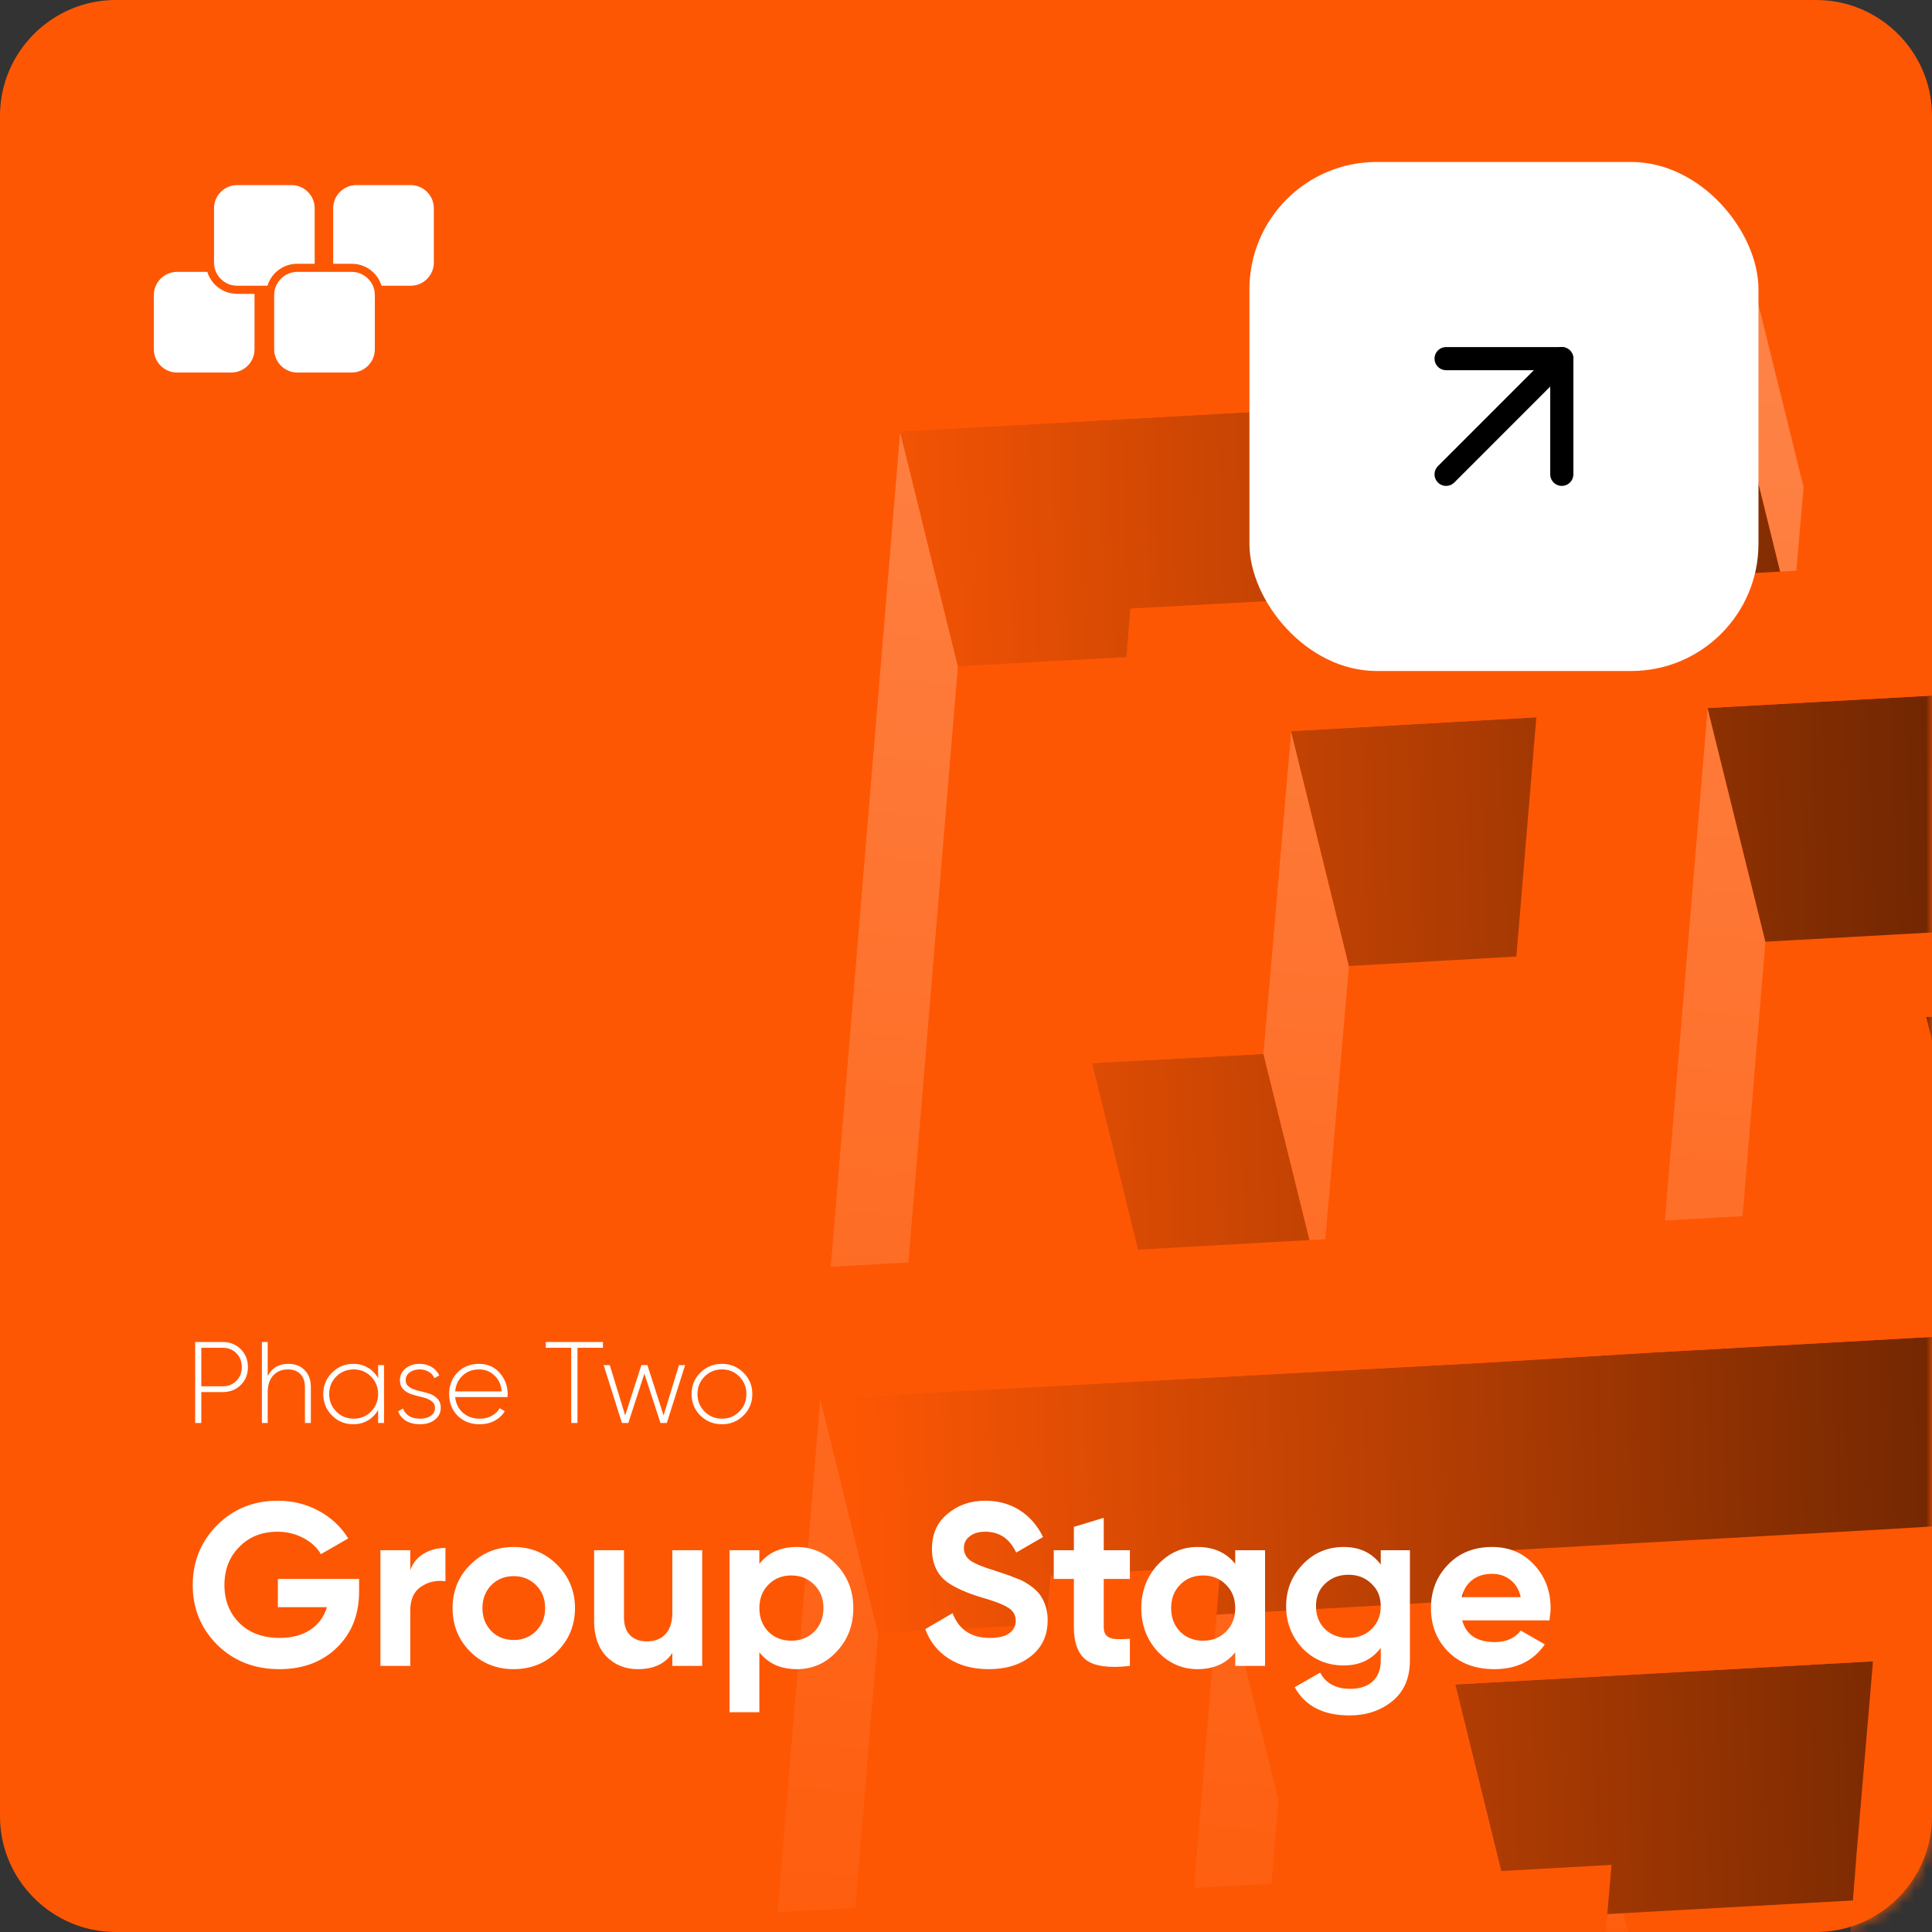 <svg width="167" height="167" viewBox="0 0 167 167" fill="none" xmlns="http://www.w3.org/2000/svg">
<rect x="0" y="0" width="167" height="167" fill="#333333" stroke="none"/>
<g clip-path="url(#clip0_43_21915)">
<path d="M10 0H157C162.5 0 167 4.5 167 10V157C167 162.5 162.5 167 157 167H10C4.5 167 0 162.5 0 157V10C0 4.5 4.5 0 10 0Z" fill="#FE5704"/>
<mask id="mask0_43_21915" style="mask-type:luminance" maskUnits="userSpaceOnUse" x="0" y="0" width="167" height="167">
<path d="M10 0H157C162.5 0 167 4.5 167 10V157C167 162.5 162.5 167 157 167H10C4.5 167 0 162.5 0 157V10C0 4.5 4.5 0 10 0Z" fill="white"/>
</mask>
<g mask="url(#mask0_43_21915)">
<path d="M149.9 33.3L154.9 53.6L155.9 42.1L150.9 21.9L149.9 33.3Z" fill="url(#paint0_linear_43_21915)"/>
<path d="M109.2 91.1L114.2 111.3L116.6 83.5L111.6 63.2L109.2 91.1Z" fill="url(#paint1_linear_43_21915)"/>
<path d="M71.8 109.5L76.8 129.8L82.8 57.6L77.8 37.3L71.8 109.5Z" fill="url(#paint2_linear_43_21915)"/>
<path d="M143.9 105.5L148.9 125.8L152.6 81.4L147.6 61.2L143.9 105.5Z" fill="url(#paint3_linear_43_21915)"/>
<path d="M67.2 165.3L72.2 185.5L75.9 141.2L70.9 120.9L67.2 165.3Z" fill="url(#paint4_linear_43_21915)"/>
<path d="M103.2 163.2L108.2 183.5L110.5 155.6L105.5 135.4L103.2 163.2Z" fill="url(#paint5_linear_43_21915)"/>
<path d="M138.3 172.7L143.3 192.9L144.3 181.5L139.3 161.2L138.3 172.7Z" fill="url(#paint6_linear_43_21915)"/>
<path d="M154.9 53.6L149.9 33.3L77.8 37.3L82.8 57.6L154.9 53.6Z" fill="url(#paint7_linear_43_21915)"/>
<path d="M137.8 82.3L132.8 62L111.6 63.2L116.6 83.5L137.8 82.3Z" fill="url(#paint8_linear_43_21915)"/>
<path d="M147.6 61.2L152.6 81.4L224.7 77.4L219.7 57.2L147.6 61.2Z" fill="url(#paint9_linear_43_21915)"/>
<path d="M94.4 91.9L99.4 112.2L114.2 111.3L109.2 91.1L94.4 91.9Z" fill="url(#paint10_linear_43_21915)"/>
<path d="M238.6 83.8L166.5 87.9L171.5 108.1L243.6 104.1L238.6 83.8Z" fill="url(#paint11_linear_43_21915)"/>
<path d="M133.1 138L148 137.2L205.2 134L200.2 113.7L143 116.9L128.2 117.8L70.9 120.9L75.9 141.2L133.1 138Z" fill="url(#paint12_linear_43_21915)"/>
<path d="M130.8 165.9L166.9 163.9L161.9 143.6L125.8 145.6L130.8 165.9Z" fill="url(#paint13_linear_43_21915)"/>
<path d="M246.4 166.6L231.6 167.5L174.4 170.7L159.6 171.5L164.6 191.8L179.3 190.9L236.6 187.7L251.4 186.9L246.4 166.6Z" fill="url(#paint14_linear_43_21915)"/>
<path d="M105.5 135.4L90.8 136.2L88.4 164.1L67.2 165.3L70.9 120.9L128.2 117.8L143 116.9L200.2 113.7L197.9 141.6L212.7 140.8L215 112.9L216 101.5L201.2 102.3L143.9 105.5L147.6 61.2L219.7 57.2L220.7 45.7L148.6 49.7L133.8 50.6L112.5 51.8L97.7 52.6L96.8 64L94.4 91.9L109.2 91.1L111.6 63.2L132.8 62L129.1 106.3L71.8 109.5L77.8 37.3L149.9 33.3L150.9 21.9L78.8 25.9L64 26.7L63 38.2L57 110.3L56.1 121.8L52.4 166.1L51.4 177.5L66.2 176.7L87.5 175.5L102.3 174.7L138.3 172.7L139.3 161.2L103.2 163.2L105.5 135.4Z" fill="#FE5704"/>
<path d="M244.2 16.7L172.1 20.7L171.2 32.1L243.3 28.1L239.6 72.4L167.5 76.4L166.5 87.9L238.6 83.8L232.6 156L175.3 159.2L176.7 142.8L177.6 131.3L162.8 132.2L126.8 134.2L125.8 145.6L161.9 143.6L160.5 160L159.6 171.5L174.4 170.7L231.6 167.5L246.4 166.6L247.4 155.2L253.4 83L254.4 71.6L258.1 27.3L259 15.8L244.2 16.7Z" fill="#FE5704"/>
</g>
<path d="M30.9 25C29.6 25 28.6 23.9 28.6 22.7V18C28.6 16.7 29.7 15.7 30.9 15.7H35.6C36.9 15.7 37.9 16.8 37.9 18V22.7C37.9 24 36.8 25 35.6 25H30.9Z" fill="white"/>
<path d="M35.5 16C36.6 16 37.5 16.9 37.5 18V22.7C37.5 23.8 36.6 24.7 35.5 24.7H30.8C29.7 24.7 28.8 23.8 28.8 22.7V18C28.8 16.9 29.7 16 30.8 16H35.5ZM35.5 15.3H30.8C29.3 15.3 28.1 16.5 28.1 18V22.7C28.1 24.2 29.3 25.4 30.8 25.4H35.5C37 25.4 38.2 24.2 38.2 22.7V18C38.2 16.6 37 15.3 35.5 15.3Z" fill="#FE5704"/>
<path d="M15.4 32.5C14.1 32.5 13.1 31.4 13.1 30.2V25.5C13.1 24.2 14.2 23.2 15.4 23.2H20C21.3 23.2 22.3 24.3 22.3 25.5V30.2C22.3 31.5 21.2 32.5 20 32.5H15.4Z" fill="white"/>
<path d="M20 23.5C21.1 23.5 22 24.4 22 25.5V30.2C22 31.3 21.1 32.2 20 32.2H15.3C14.2 32.2 13.3 31.3 13.3 30.2V25.5C13.3 24.4 14.2 23.5 15.3 23.5H20ZM20 22.8H15.3C13.8 22.8 12.6 24 12.6 25.5V30.2C12.6 31.7 13.8 32.9 15.3 32.9H20C21.5 32.9 22.7 31.7 22.7 30.2V25.5C22.7 24 21.5 22.8 20 22.8Z" fill="#FE5704"/>
<path d="M20.5 25C19.2 25 18.2 23.9 18.2 22.7V18C18.2 16.7 19.3 15.7 20.5 15.7H25.2C26.5 15.7 27.5 16.8 27.5 18V22.7C27.5 24 26.4 25 25.2 25H20.5Z" fill="white"/>
<path d="M25.2 16C26.3 16 27.2 16.9 27.2 18V22.7C27.2 23.8 26.3 24.7 25.2 24.7H20.5C19.4 24.7 18.5 23.8 18.5 22.7V18C18.5 16.9 19.4 16 20.5 16H25.2ZM25.2 15.3H20.5C19 15.3 17.8 16.5 17.8 18V22.7C17.8 24.2 19 25.4 20.5 25.4H25.2C26.7 25.4 27.9 24.2 27.9 22.7V18C27.9 16.6 26.7 15.3 25.2 15.3Z" fill="#FE5704"/>
<path d="M25.7 32.5C24.4 32.5 23.4 31.4 23.4 30.2V25.5C23.4 24.2 24.5 23.2 25.7 23.2H30.4C31.7 23.2 32.7 24.3 32.7 25.5V30.2C32.7 31.5 31.6 32.5 30.4 32.5H25.7Z" fill="white"/>
<path d="M30.4 23.5C31.5 23.5 32.4 24.4 32.4 25.5V30.2C32.4 31.3 31.5 32.2 30.4 32.2H25.7C24.6 32.2 23.7 31.3 23.7 30.2V25.5C23.7 24.4 24.6 23.5 25.7 23.5H30.4ZM30.4 22.8H25.7C24.2 22.8 23 24 23 25.5V30.2C23 31.7 24.2 32.9 25.7 32.9H30.4C31.9 32.9 33.1 31.7 33.1 30.2V25.5C33.1 24 31.9 22.8 30.4 22.8Z" fill="#FE5704"/>
</g>
<path d="M24.02 136.48H31.04V137.56C31.04 139.56 30.4 141.18 29.12 142.42C27.84 143.66 26.187 144.28 24.16 144.28C22 144.28 20.207 143.58 18.78 142.18C17.367 140.767 16.66 139.047 16.66 137.02C16.66 134.98 17.36 133.253 18.76 131.84C20.173 130.427 21.92 129.72 24 129.72C25.293 129.72 26.48 130.013 27.56 130.6C28.64 131.187 29.487 131.98 30.1 132.98L27.74 134.34C27.407 133.767 26.9 133.3 26.22 132.94C25.54 132.58 24.793 132.4 23.98 132.4C22.633 132.4 21.533 132.84 20.68 133.72C19.827 134.573 19.4 135.673 19.4 137.02C19.4 138.34 19.833 139.433 20.7 140.3C21.567 141.153 22.727 141.58 24.18 141.58C25.233 141.58 26.113 141.347 26.82 140.88C27.527 140.413 28.007 139.76 28.26 138.92H24.02V136.48ZM35.463 134V135.72C35.69 135.093 36.077 134.62 36.623 134.3C37.17 133.967 37.797 133.8 38.503 133.8V136.68C37.717 136.573 37.01 136.733 36.383 137.16C35.77 137.573 35.463 138.26 35.463 139.22V144H32.883V134H35.463ZM48.161 142.76C47.148 143.773 45.894 144.28 44.401 144.28C42.908 144.28 41.654 143.773 40.641 142.76C39.628 141.747 39.121 140.493 39.121 139C39.121 137.52 39.628 136.273 40.641 135.26C41.668 134.233 42.921 133.72 44.401 133.72C45.881 133.72 47.134 134.233 48.161 135.26C49.188 136.287 49.701 137.533 49.701 139C49.701 140.48 49.188 141.733 48.161 142.76ZM42.461 140.98C42.981 141.5 43.628 141.76 44.401 141.76C45.174 141.76 45.821 141.5 46.341 140.98C46.861 140.46 47.121 139.8 47.121 139C47.121 138.2 46.861 137.54 46.341 137.02C45.821 136.5 45.174 136.24 44.401 136.24C43.628 136.24 42.981 136.5 42.461 137.02C41.954 137.553 41.701 138.213 41.701 139C41.701 139.787 41.954 140.447 42.461 140.98ZM58.116 139.4V134H60.696V144H58.116V142.88C57.503 143.813 56.509 144.28 55.136 144.28C54.043 144.28 53.136 143.913 52.416 143.18C51.709 142.433 51.356 141.42 51.356 140.14V134H53.936V139.82C53.936 140.473 54.109 140.98 54.456 141.34C54.816 141.7 55.303 141.88 55.916 141.88C56.596 141.88 57.129 141.673 57.516 141.26C57.916 140.833 58.116 140.213 58.116 139.4ZM68.879 133.72C70.226 133.72 71.372 134.233 72.319 135.26C73.279 136.287 73.759 137.533 73.759 139C73.759 140.493 73.279 141.747 72.319 142.76C71.386 143.773 70.239 144.28 68.879 144.28C67.479 144.28 66.399 143.793 65.639 142.82V148H63.059V134H65.639V135.18C66.399 134.207 67.479 133.72 68.879 133.72ZM66.419 141.04C66.939 141.56 67.599 141.82 68.399 141.82C69.199 141.82 69.859 141.56 70.379 141.04C70.912 140.507 71.179 139.827 71.179 139C71.179 138.173 70.912 137.5 70.379 136.98C69.859 136.447 69.199 136.18 68.399 136.18C67.599 136.18 66.939 136.447 66.419 136.98C65.899 137.5 65.639 138.173 65.639 139C65.639 139.827 65.899 140.507 66.419 141.04ZM85.478 144.28C84.105 144.28 82.945 143.973 81.998 143.36C81.052 142.747 80.378 141.9 79.978 140.82L82.338 139.44C82.885 140.867 83.958 141.58 85.558 141.58C86.305 141.58 86.865 141.447 87.238 141.18C87.612 140.913 87.798 140.553 87.798 140.1C87.798 139.607 87.578 139.227 87.138 138.96C86.698 138.68 85.912 138.38 84.778 138.06C83.552 137.687 82.585 137.253 81.878 136.76C80.998 136.107 80.558 135.147 80.558 133.88C80.558 132.6 81.005 131.593 81.898 130.86C82.792 130.1 83.878 129.72 85.158 129.72C86.278 129.72 87.272 129.993 88.138 130.54C89.005 131.087 89.678 131.86 90.158 132.86L87.838 134.2C87.278 133 86.385 132.4 85.158 132.4C84.598 132.4 84.152 132.533 83.818 132.8C83.485 133.053 83.318 133.387 83.318 133.8C83.318 134.24 83.498 134.6 83.858 134.88C84.258 135.16 84.965 135.453 85.978 135.76L86.938 136.08C87.112 136.133 87.412 136.247 87.838 136.42C88.238 136.567 88.532 136.707 88.718 136.84C89.372 137.24 89.812 137.653 90.038 138.08C90.385 138.64 90.558 139.3 90.558 140.06C90.558 141.353 90.085 142.38 89.138 143.14C88.192 143.9 86.972 144.28 85.478 144.28ZM97.666 134V136.48H95.406V140.64C95.406 140.987 95.492 141.24 95.666 141.4C95.839 141.56 96.092 141.653 96.426 141.68C96.759 141.693 97.172 141.687 97.666 141.66V144C95.919 144.2 94.672 144.04 93.926 143.52C93.192 142.987 92.826 142.027 92.826 140.64V136.48H91.086V134H92.826V131.98L95.406 131.2V134H97.666ZM106.772 135.18V134H109.352V144H106.772V142.82C105.999 143.793 104.912 144.28 103.512 144.28C102.179 144.28 101.032 143.773 100.072 142.76C99.126 141.733 98.652 140.48 98.652 139C98.652 137.533 99.126 136.287 100.072 135.26C101.032 134.233 102.179 133.72 103.512 133.72C104.912 133.72 105.999 134.207 106.772 135.18ZM102.012 141.04C102.532 141.56 103.192 141.82 103.992 141.82C104.792 141.82 105.452 141.56 105.972 141.04C106.506 140.507 106.772 139.827 106.772 139C106.772 138.173 106.506 137.5 105.972 136.98C105.452 136.447 104.792 136.18 103.992 136.18C103.192 136.18 102.532 136.447 102.012 136.98C101.492 137.5 101.232 138.173 101.232 139C101.232 139.827 101.492 140.507 102.012 141.04ZM119.352 135.24V134H121.872V143.52C121.872 145.053 121.358 146.233 120.332 147.06C119.318 147.873 118.092 148.28 116.652 148.28C114.385 148.28 112.805 147.467 111.912 145.84L114.112 144.58C114.605 145.513 115.478 145.98 116.732 145.98C117.545 145.98 118.185 145.767 118.652 145.34C119.118 144.913 119.352 144.307 119.352 143.52V142.44C118.592 143.453 117.525 143.96 116.152 143.96C114.738 143.96 113.552 143.467 112.592 142.48C111.645 141.467 111.172 140.253 111.172 138.84C111.172 137.427 111.652 136.22 112.612 135.22C113.572 134.22 114.752 133.72 116.152 133.72C117.525 133.72 118.592 134.227 119.352 135.24ZM118.552 140.82C119.085 140.3 119.352 139.64 119.352 138.84C119.352 138.04 119.085 137.393 118.552 136.9C118.032 136.38 117.365 136.12 116.552 136.12C115.752 136.12 115.078 136.38 114.532 136.9C114.012 137.393 113.752 138.04 113.752 138.84C113.752 139.64 114.012 140.3 114.532 140.82C115.065 141.327 115.738 141.58 116.552 141.58C117.365 141.58 118.032 141.327 118.552 140.82ZM133.931 140.06H126.391C126.725 141.313 127.665 141.94 129.211 141.94C130.198 141.94 130.945 141.607 131.451 140.94L133.531 142.14C132.545 143.567 131.091 144.28 129.171 144.28C127.518 144.28 126.191 143.78 125.191 142.78C124.191 141.78 123.691 140.52 123.691 139C123.691 137.507 124.185 136.253 125.171 135.24C126.145 134.227 127.411 133.72 128.971 133.72C130.451 133.72 131.658 134.227 132.591 135.24C133.551 136.253 134.031 137.507 134.031 139C134.031 139.28 133.998 139.633 133.931 140.06ZM126.351 138.06H131.451C131.305 137.407 131.005 136.907 130.551 136.56C130.111 136.213 129.585 136.04 128.971 136.04C128.278 136.04 127.705 136.22 127.251 136.58C126.798 136.927 126.498 137.42 126.351 138.06Z" fill="white"/>
<path d="M19.25 116C19.877 116 20.397 116.207 20.81 116.62C21.223 117.033 21.43 117.55 21.43 118.17C21.43 118.79 21.223 119.307 20.81 119.72C20.397 120.127 19.877 120.33 19.25 120.33H17.4V123H16.87V116H19.25ZM19.25 119.83C19.73 119.83 20.123 119.673 20.43 119.36C20.743 119.047 20.9 118.65 20.9 118.17C20.9 117.683 20.743 117.283 20.43 116.97C20.123 116.657 19.73 116.5 19.25 116.5H17.4V119.83H19.25ZM24.929 117.89C25.523 117.89 25.992 118.073 26.339 118.44C26.692 118.8 26.869 119.283 26.869 119.89V123H26.359V119.89C26.359 119.423 26.229 119.053 25.969 118.78C25.716 118.507 25.356 118.37 24.889 118.37C24.376 118.37 23.956 118.54 23.629 118.88C23.302 119.22 23.139 119.713 23.139 120.36V123H22.639V116H23.139V118.95C23.499 118.243 24.096 117.89 24.929 117.89ZM32.684 118H33.194V123H32.684V121.87C32.47 122.257 32.177 122.56 31.804 122.78C31.43 123 31.007 123.11 30.534 123.11C29.82 123.11 29.21 122.86 28.704 122.36C28.197 121.853 27.944 121.233 27.944 120.5C27.944 119.767 28.197 119.15 28.704 118.65C29.21 118.143 29.82 117.89 30.534 117.89C31.007 117.89 31.43 118 31.804 118.22C32.177 118.44 32.47 118.743 32.684 119.13V118ZM29.064 122.01C29.477 122.423 29.98 122.63 30.574 122.63C31.167 122.63 31.667 122.423 32.074 122.01C32.48 121.597 32.684 121.093 32.684 120.5C32.684 119.907 32.48 119.403 32.074 118.99C31.667 118.577 31.167 118.37 30.574 118.37C29.98 118.37 29.477 118.577 29.064 118.99C28.657 119.403 28.454 119.907 28.454 120.5C28.454 121.093 28.657 121.597 29.064 122.01ZM35.069 119.31C35.069 119.557 35.172 119.75 35.379 119.89C35.586 120.03 35.839 120.137 36.139 120.21C36.439 120.277 36.736 120.353 37.029 120.44C37.329 120.527 37.582 120.673 37.789 120.88C37.996 121.08 38.099 121.35 38.099 121.69C38.099 122.103 37.932 122.443 37.599 122.71C37.272 122.977 36.842 123.11 36.309 123.11C35.829 123.11 35.422 123.01 35.089 122.81C34.762 122.603 34.536 122.333 34.409 122L34.839 121.75C34.932 122.023 35.106 122.24 35.359 122.4C35.619 122.553 35.936 122.63 36.309 122.63C36.682 122.63 36.989 122.55 37.229 122.39C37.476 122.223 37.599 121.99 37.599 121.69C37.599 121.443 37.496 121.247 37.289 121.1C37.082 120.953 36.829 120.847 36.529 120.78C36.229 120.707 35.929 120.627 35.629 120.54C35.336 120.453 35.086 120.31 34.879 120.11C34.672 119.91 34.569 119.643 34.569 119.31C34.569 118.91 34.726 118.573 35.039 118.3C35.359 118.027 35.769 117.89 36.269 117.89C36.669 117.89 37.016 117.98 37.309 118.16C37.609 118.34 37.829 118.583 37.969 118.89L37.549 119.13C37.449 118.883 37.282 118.697 37.049 118.57C36.816 118.437 36.556 118.37 36.269 118.37C35.929 118.37 35.642 118.457 35.409 118.63C35.182 118.797 35.069 119.023 35.069 119.31ZM41.413 117.89C42.146 117.89 42.739 118.15 43.193 118.67C43.653 119.19 43.883 119.807 43.883 120.52C43.883 120.547 43.879 120.587 43.873 120.64C43.873 120.693 43.873 120.733 43.873 120.76H39.343C39.403 121.32 39.626 121.773 40.013 122.12C40.406 122.46 40.889 122.63 41.463 122.63C41.863 122.63 42.213 122.547 42.513 122.38C42.813 122.213 43.039 121.993 43.193 121.72L43.633 121.98C43.426 122.327 43.133 122.603 42.753 122.81C42.373 123.01 41.939 123.11 41.453 123.11C40.686 123.11 40.056 122.867 39.563 122.38C39.069 121.887 38.823 121.26 38.823 120.5C38.823 119.753 39.063 119.133 39.543 118.64C40.029 118.14 40.653 117.89 41.413 117.89ZM41.413 118.37C40.846 118.37 40.373 118.547 39.993 118.9C39.613 119.253 39.396 119.71 39.343 120.27H43.363C43.309 119.677 43.096 119.213 42.723 118.88C42.356 118.54 41.919 118.37 41.413 118.37ZM52.117 116V116.5H49.917V123H49.377V116.5H47.177V116H52.117ZM58.69 118H59.22L57.64 123H57.09L55.7 118.74L54.31 123H53.76L52.18 118H52.71L54.04 122.35L55.44 118H55.96L57.36 122.35L58.69 118ZM62.41 123.11C61.676 123.11 61.053 122.86 60.54 122.36C60.033 121.853 59.78 121.233 59.78 120.5C59.78 119.767 60.033 119.15 60.54 118.65C61.053 118.143 61.676 117.89 62.41 117.89C63.136 117.89 63.753 118.143 64.26 118.65C64.773 119.15 65.03 119.767 65.03 120.5C65.03 121.233 64.773 121.853 64.26 122.36C63.753 122.86 63.136 123.11 62.41 123.11ZM60.9 122.01C61.313 122.423 61.816 122.63 62.41 122.63C63.003 122.63 63.503 122.423 63.91 122.01C64.316 121.597 64.52 121.093 64.52 120.5C64.52 119.907 64.316 119.403 63.91 118.99C63.503 118.577 63.003 118.37 62.41 118.37C61.816 118.37 61.313 118.577 60.9 118.99C60.493 119.403 60.29 119.907 60.29 120.5C60.29 121.093 60.493 121.597 60.9 122.01Z" fill="white"/>
<rect x="108" y="14" width="44" height="44" rx="11" fill="white"/>
<path d="M125 41L135 31" stroke="black" stroke-width="2" stroke-linecap="round" stroke-linejoin="round"/>
<path d="M125 31H135V41" stroke="black" stroke-width="2" stroke-linecap="round" stroke-linejoin="round"/>
<defs>
<linearGradient id="paint0_linear_43_21915" x1="153.346" y1="33.103" x2="137.785" y2="197.611" gradientUnits="userSpaceOnUse">
<stop stop-color="#FE8245"/>
<stop offset="1" stop-color="#FE5704"/>
</linearGradient>
<linearGradient id="paint1_linear_43_21915" x1="118.332" y1="29.791" x2="102.77" y2="194.299" gradientUnits="userSpaceOnUse">
<stop stop-color="#FE8245"/>
<stop offset="1" stop-color="#FE5704"/>
</linearGradient>
<linearGradient id="paint2_linear_43_21915" x1="82.741" y1="26.424" x2="67.18" y2="190.933" gradientUnits="userSpaceOnUse">
<stop stop-color="#FE8245"/>
<stop offset="1" stop-color="#FE5704"/>
</linearGradient>
<linearGradient id="paint3_linear_43_21915" x1="153.965" y1="33.162" x2="138.404" y2="197.67" gradientUnits="userSpaceOnUse">
<stop stop-color="#FE8245"/>
<stop offset="1" stop-color="#FE5704"/>
</linearGradient>
<linearGradient id="paint4_linear_43_21915" x1="83.515" y1="26.497" x2="67.954" y2="191.006" gradientUnits="userSpaceOnUse">
<stop stop-color="#FE8245"/>
<stop offset="1" stop-color="#FE5704"/>
</linearGradient>
<linearGradient id="paint5_linear_43_21915" x1="119.133" y1="29.867" x2="103.572" y2="194.375" gradientUnits="userSpaceOnUse">
<stop stop-color="#FE8245"/>
<stop offset="1" stop-color="#FE5704"/>
</linearGradient>
<linearGradient id="paint6_linear_43_21915" x1="154.894" y1="33.249" x2="139.333" y2="197.758" gradientUnits="userSpaceOnUse">
<stop stop-color="#FE8245"/>
<stop offset="1" stop-color="#FE5704"/>
</linearGradient>
<linearGradient id="paint7_linear_43_21915" x1="70.408" y1="46.996" x2="243.364" y2="41.216" gradientUnits="userSpaceOnUse">
<stop stop-color="#FE5704"/>
<stop offset="1"/>
</linearGradient>
<linearGradient id="paint8_linear_43_21915" x1="71.328" y1="74.516" x2="244.284" y2="68.737" gradientUnits="userSpaceOnUse">
<stop stop-color="#FE5704"/>
<stop offset="1"/>
</linearGradient>
<linearGradient id="paint9_linear_43_21915" x1="71.282" y1="73.141" x2="244.238" y2="67.361" gradientUnits="userSpaceOnUse">
<stop stop-color="#FE5704"/>
<stop offset="1"/>
</linearGradient>
<linearGradient id="paint10_linear_43_21915" x1="72.269" y1="102.689" x2="245.225" y2="96.909" gradientUnits="userSpaceOnUse">
<stop stop-color="#FE5704"/>
<stop offset="1"/>
</linearGradient>
<linearGradient id="paint11_linear_43_21915" x1="72.194" y1="100.435" x2="245.15" y2="94.655" gradientUnits="userSpaceOnUse">
<stop stop-color="#FE5704"/>
<stop offset="1"/>
</linearGradient>
<linearGradient id="paint12_linear_43_21915" x1="73.17" y1="129.64" x2="246.126" y2="123.86" gradientUnits="userSpaceOnUse">
<stop stop-color="#FE5704"/>
<stop offset="1"/>
</linearGradient>
<linearGradient id="paint13_linear_43_21915" x1="74.09" y1="157.172" x2="247.046" y2="151.392" gradientUnits="userSpaceOnUse">
<stop stop-color="#FE5704"/>
<stop offset="1"/>
</linearGradient>
<linearGradient id="paint14_linear_43_21915" x1="74.972" y1="183.555" x2="247.928" y2="177.775" gradientUnits="userSpaceOnUse">
<stop stop-color="#FE5704"/>
<stop offset="1"/>
</linearGradient>
<clipPath id="clip0_43_21915">
<rect width="167" height="167" fill="white"/>
</clipPath>
</defs>
</svg>

